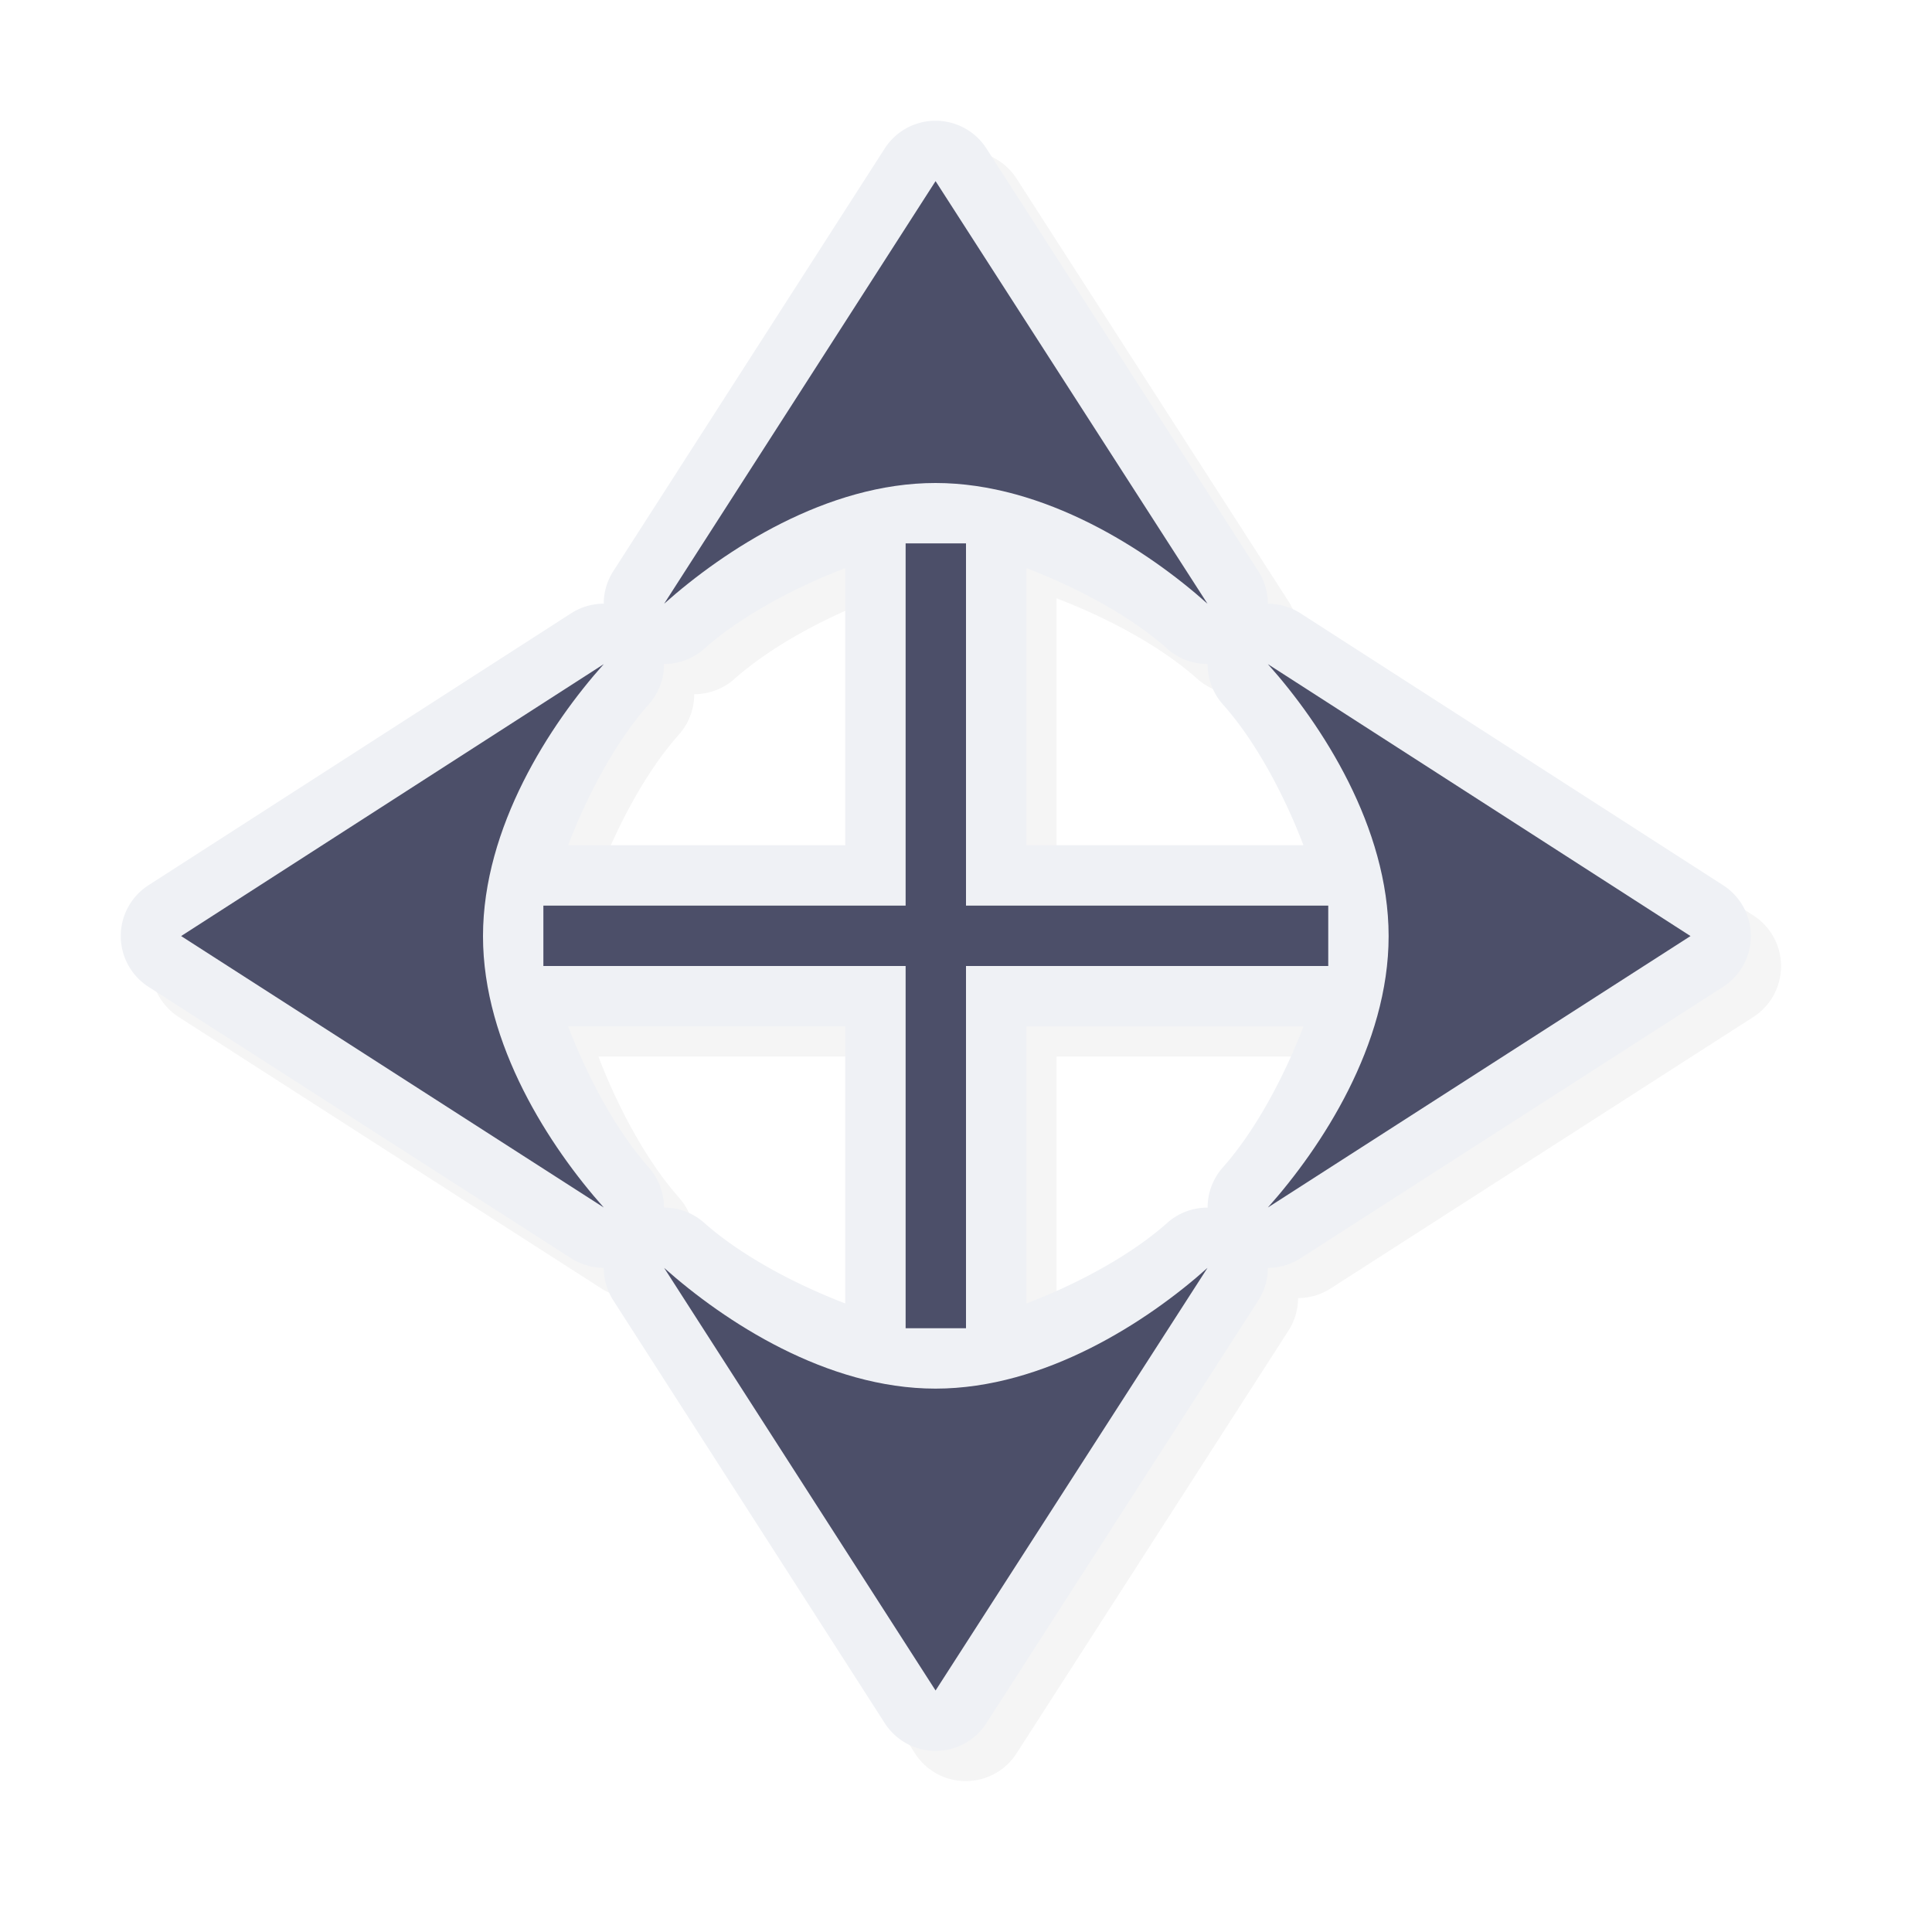 <svg xmlns="http://www.w3.org/2000/svg" width="32" height="32">
    <defs>
        <filter id="a" width="1.144" height="1.144" x="-.072" y="-.072" style="color-interpolation-filters:sRGB">
            <feGaussianBlur stdDeviation=".81"/>
        </filter>
    </defs>
    <path d="M15.994 2.5a1 1 0 0 0-.84.459l-4.495 7a1 1 0 0 0-.159.54 1 1 0 0 0-.54.159l-7 4.504a1 1 0 0 0 0 1.683l7 4.496a1 1 0 0 0 .54.158 1 1 0 0 0 .159.541l4.495 7a1 1 0 0 0 1.684 0l4.503-7a1 1 0 0 0 .159-.54 1 1 0 0 0 .54-.159l7-4.496a1 1 0 0 0 0-1.683l-7-4.504a1 1 0 0 0-.54-.158 1 1 0 0 0-.159-.541l-4.503-7a1 1 0 0 0-.844-.459m.002 2.85 1.65 2.566c-.545-.16-1.041-.416-1.65-.416s-1.102.257-1.646.416ZM14.5 9.91v4.59H9.91c.347-.906.828-1.766 1.336-2.334a1 1 0 0 0 .252-.668 1 1 0 0 0 .666-.252c.572-.51 1.433-.99 2.336-1.336m3 0c.905.346 1.766.827 2.334 1.336a1 1 0 0 0 .668.252 1 1 0 0 0 .252.668c.508.568.989 1.428 1.335 2.333H17.5Zm-9.583 4.443c-.16.546-.416 1.041-.416 1.65 0 .61.257 1.102.416 1.647L5.35 16.003Zm16.166 0 2.566 1.65-2.566 1.647c.16-.545.417-1.038.416-1.647 0-.609-.257-1.104-.416-1.65M9.911 17.499h4.59v4.59c-.904-.347-1.765-.827-2.337-1.336a1 1 0 0 0-.666-.252 1 1 0 0 0-.252-.666c-.508-.571-.988-1.432-1.335-2.336m7.589 0h4.59c-.348.904-.828 1.765-1.336 2.336a1 1 0 0 0-.252.666 1 1 0 0 0-.668.252c-.568.508-1.429.99-2.334 1.336zm-3.15 6.584c.544.16 1.037.416 1.646.416s1.105-.257 1.65-.416l-1.65 2.566z" style="color:#000;font-style:normal;font-variant:normal;font-weight:400;font-stretch:normal;font-size:medium;line-height:normal;font-family:sans-serif;font-variant-ligatures:normal;font-variant-position:normal;font-variant-caps:normal;font-variant-numeric:normal;font-variant-alternates:normal;font-feature-settings:normal;text-indent:0;text-align:start;text-decoration:none;text-decoration-line:none;text-decoration-style:solid;text-decoration-color:#000;letter-spacing:normal;word-spacing:normal;text-transform:none;writing-mode:lr-tb;direction:ltr;text-orientation:mixed;dominant-baseline:auto;baseline-shift:baseline;text-anchor:start;white-space:normal;shape-padding:0;clip-rule:nonzero;display:inline;overflow:visible;visibility:visible;opacity:.2;isolation:auto;mix-blend-mode:normal;color-interpolation:sRGB;color-interpolation-filters:linearRGB;solid-color:#000;solid-opacity:1;vector-effect:none;fill:#000;fill-opacity:1;fill-rule:nonzero;stroke:none;stroke-width:2;stroke-linecap:round;stroke-linejoin:round;stroke-miterlimit:4;stroke-dasharray:none;stroke-dashoffset:0;stroke-opacity:1;paint-order:normal;color-rendering:auto;image-rendering:auto;shape-rendering:auto;text-rendering:auto;enable-background:accumulate;filter:url(#a)"/>
    <path d="M15.494 2a1 1 0 0 0-.84.459l-4.495 7a1 1 0 0 0-.159.54 1 1 0 0 0-.54.159l-7 4.504a1 1 0 0 0 0 1.683l7 4.496a1 1 0 0 0 .54.158 1 1 0 0 0 .159.541l4.495 7a1 1 0 0 0 1.684 0l4.503-7A1 1 0 0 0 21 21a1 1 0 0 0 .54-.159l7-4.496a1 1 0 0 0 0-1.683l-7-4.504A1 1 0 0 0 21 10a1 1 0 0 0-.159-.541l-4.503-7A1 1 0 0 0 15.494 2m.002 2.85 1.65 2.566c-.545-.16-1.041-.416-1.65-.416s-1.102.257-1.646.416ZM14 9.41V14H9.41c.347-.906.828-1.766 1.336-2.334a1 1 0 0 0 .252-.668 1 1 0 0 0 .666-.252c.572-.51 1.433-.99 2.336-1.336m3 0c.905.346 1.766.827 2.334 1.336a1 1 0 0 0 .668.252 1 1 0 0 0 .252.668c.508.568.989 1.428 1.335 2.333H17Zm-9.583 4.443c-.16.546-.416 1.041-.416 1.65 0 .61.257 1.102.416 1.647L4.85 15.503Zm16.166 0 2.566 1.65-2.566 1.647c.16-.545.417-1.038.416-1.647 0-.609-.257-1.104-.416-1.65M9.411 16.999H14v4.59c-.904-.347-1.765-.827-2.337-1.336a1 1 0 0 0-.666-.252 1 1 0 0 0-.252-.666c-.508-.571-.988-1.432-1.335-2.336M17 17h4.59c-.348.904-.828 1.765-1.336 2.336a1 1 0 0 0-.252.666 1 1 0 0 0-.668.252c-.568.508-1.429.99-2.334 1.336zm-3.15 6.584c.544.16 1.037.416 1.646.416s1.105-.257 1.65-.416l-1.65 2.566z" style="color:#000;font-style:normal;font-variant:normal;font-weight:400;font-stretch:normal;font-size:medium;line-height:normal;font-family:sans-serif;font-variant-ligatures:normal;font-variant-position:normal;font-variant-caps:normal;font-variant-numeric:normal;font-variant-alternates:normal;font-feature-settings:normal;text-indent:0;text-align:start;text-decoration:none;text-decoration-line:none;text-decoration-style:solid;text-decoration-color:#000;letter-spacing:normal;word-spacing:normal;text-transform:none;writing-mode:lr-tb;direction:ltr;text-orientation:mixed;dominant-baseline:auto;baseline-shift:baseline;text-anchor:start;white-space:normal;shape-padding:0;clip-rule:nonzero;display:inline;overflow:visible;visibility:visible;opacity:1;isolation:auto;mix-blend-mode:normal;color-interpolation:sRGB;color-interpolation-filters:linearRGB;solid-color:#000;solid-opacity:1;vector-effect:none;fill:#eff1f5;fill-opacity:1;fill-rule:nonzero;stroke:none;stroke-width:2;stroke-linecap:round;stroke-linejoin:round;stroke-miterlimit:4;stroke-dasharray:none;stroke-dashoffset:0;stroke-opacity:1;paint-order:normal;color-rendering:auto;image-rendering:auto;shape-rendering:auto;text-rendering:auto;enable-background:accumulate"/>
    <path d="M15.496 3 11 10c.997-.888 2.693-2.001 4.496-2S19.002 9.107 20 10zM15 9v6H9v1h6v6h1v-6h6v-1h-6V9zm-5 2-7 4.504L10 20c-.888-.997-2.001-2.693-2-4.496S9.107 11.998 10 11m11 0c.893.998 1.999 2.7 2 4.504S21.888 19.003 21 20l7-4.496zM11 21l4.496 7L20 21c-.998.893-2.7 1.999-4.504 2S11.997 21.888 11 21" style="opacity:1;fill:#4c4f69;fill-opacity:1;stroke:none;stroke-width:0;stroke-linecap:round;stroke-linejoin:round;stroke-miterlimit:4;stroke-dasharray:none;stroke-dashoffset:0;stroke-opacity:1;paint-order:normal"/>
    <path
    id="hotspot"
    d="m 16,15 h -1 v 1 h 1 z"
    display="none"
    fill="#333333"
    stroke-width="1.19" />
</svg>
